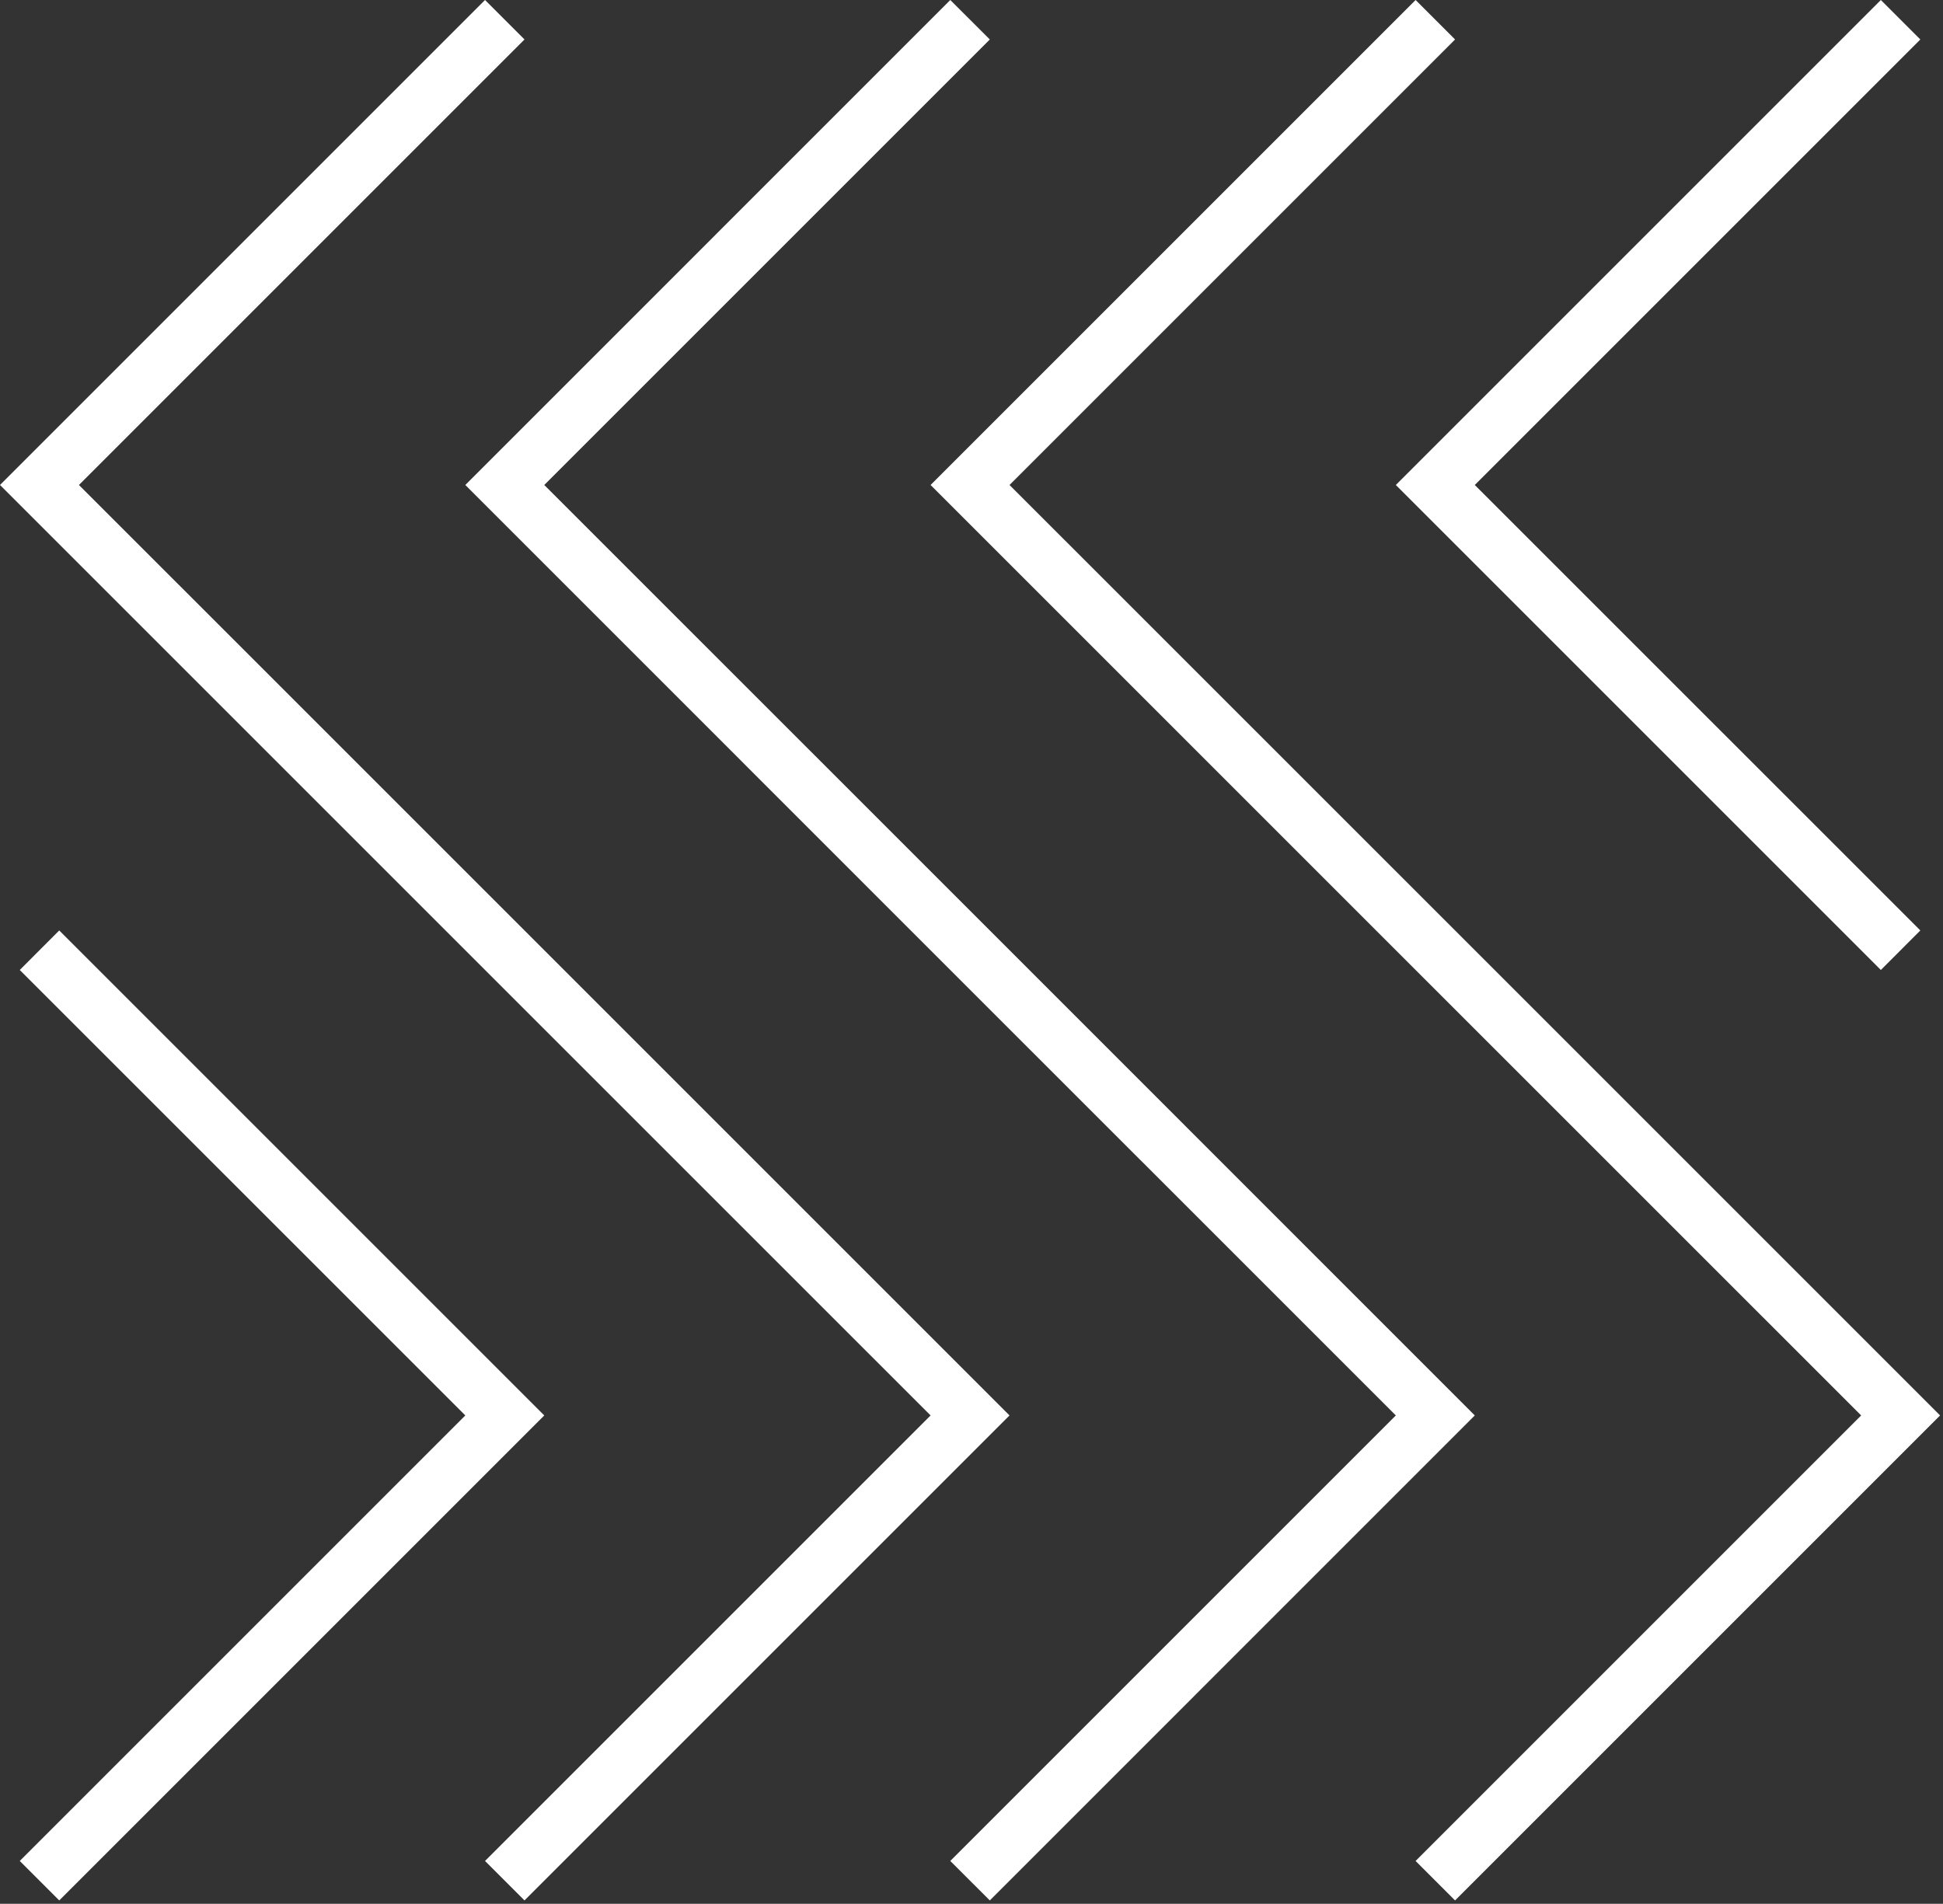 <svg width="348" height="341" viewBox="0 0 348 341" fill="none" xmlns="http://www.w3.org/2000/svg">
<rect x="0" y="0" width="348" height="341" fill="#333333" stroke="none"/>
<path d="M10.61 166.66L3.54 173.74L83.34 253.53L3.54 333.33L10.61 340.4L97.48 253.53L10.61 166.66Z" fill="white"/>
<path d="M93.94 166.66L14.14 86.87L93.94 7.07L86.87 0L0 86.87L86.87 173.74L166.67 253.53L86.87 333.33L93.94 340.4L180.81 253.53L93.94 166.66Z" fill="white"/>
<path d="M177.28 166.66L97.48 86.87L177.28 7.07L170.2 0L83.34 86.87L170.2 173.74L250 253.53L170.2 333.33L177.28 340.4L264.14 253.53L177.28 166.66Z" fill="white"/>
<path d="M260.61 166.66L180.81 86.87L260.61 7.07L253.54 0L166.67 86.87L253.54 173.74L333.34 253.53L253.54 333.33L260.61 340.4L347.48 253.53L260.61 166.66Z" fill="white"/>
<path d="M336.87 173.74L343.94 166.66L264.14 86.87L343.94 7.07L336.87 0L250 86.87L336.87 173.74Z" fill="white"/>
</svg>
